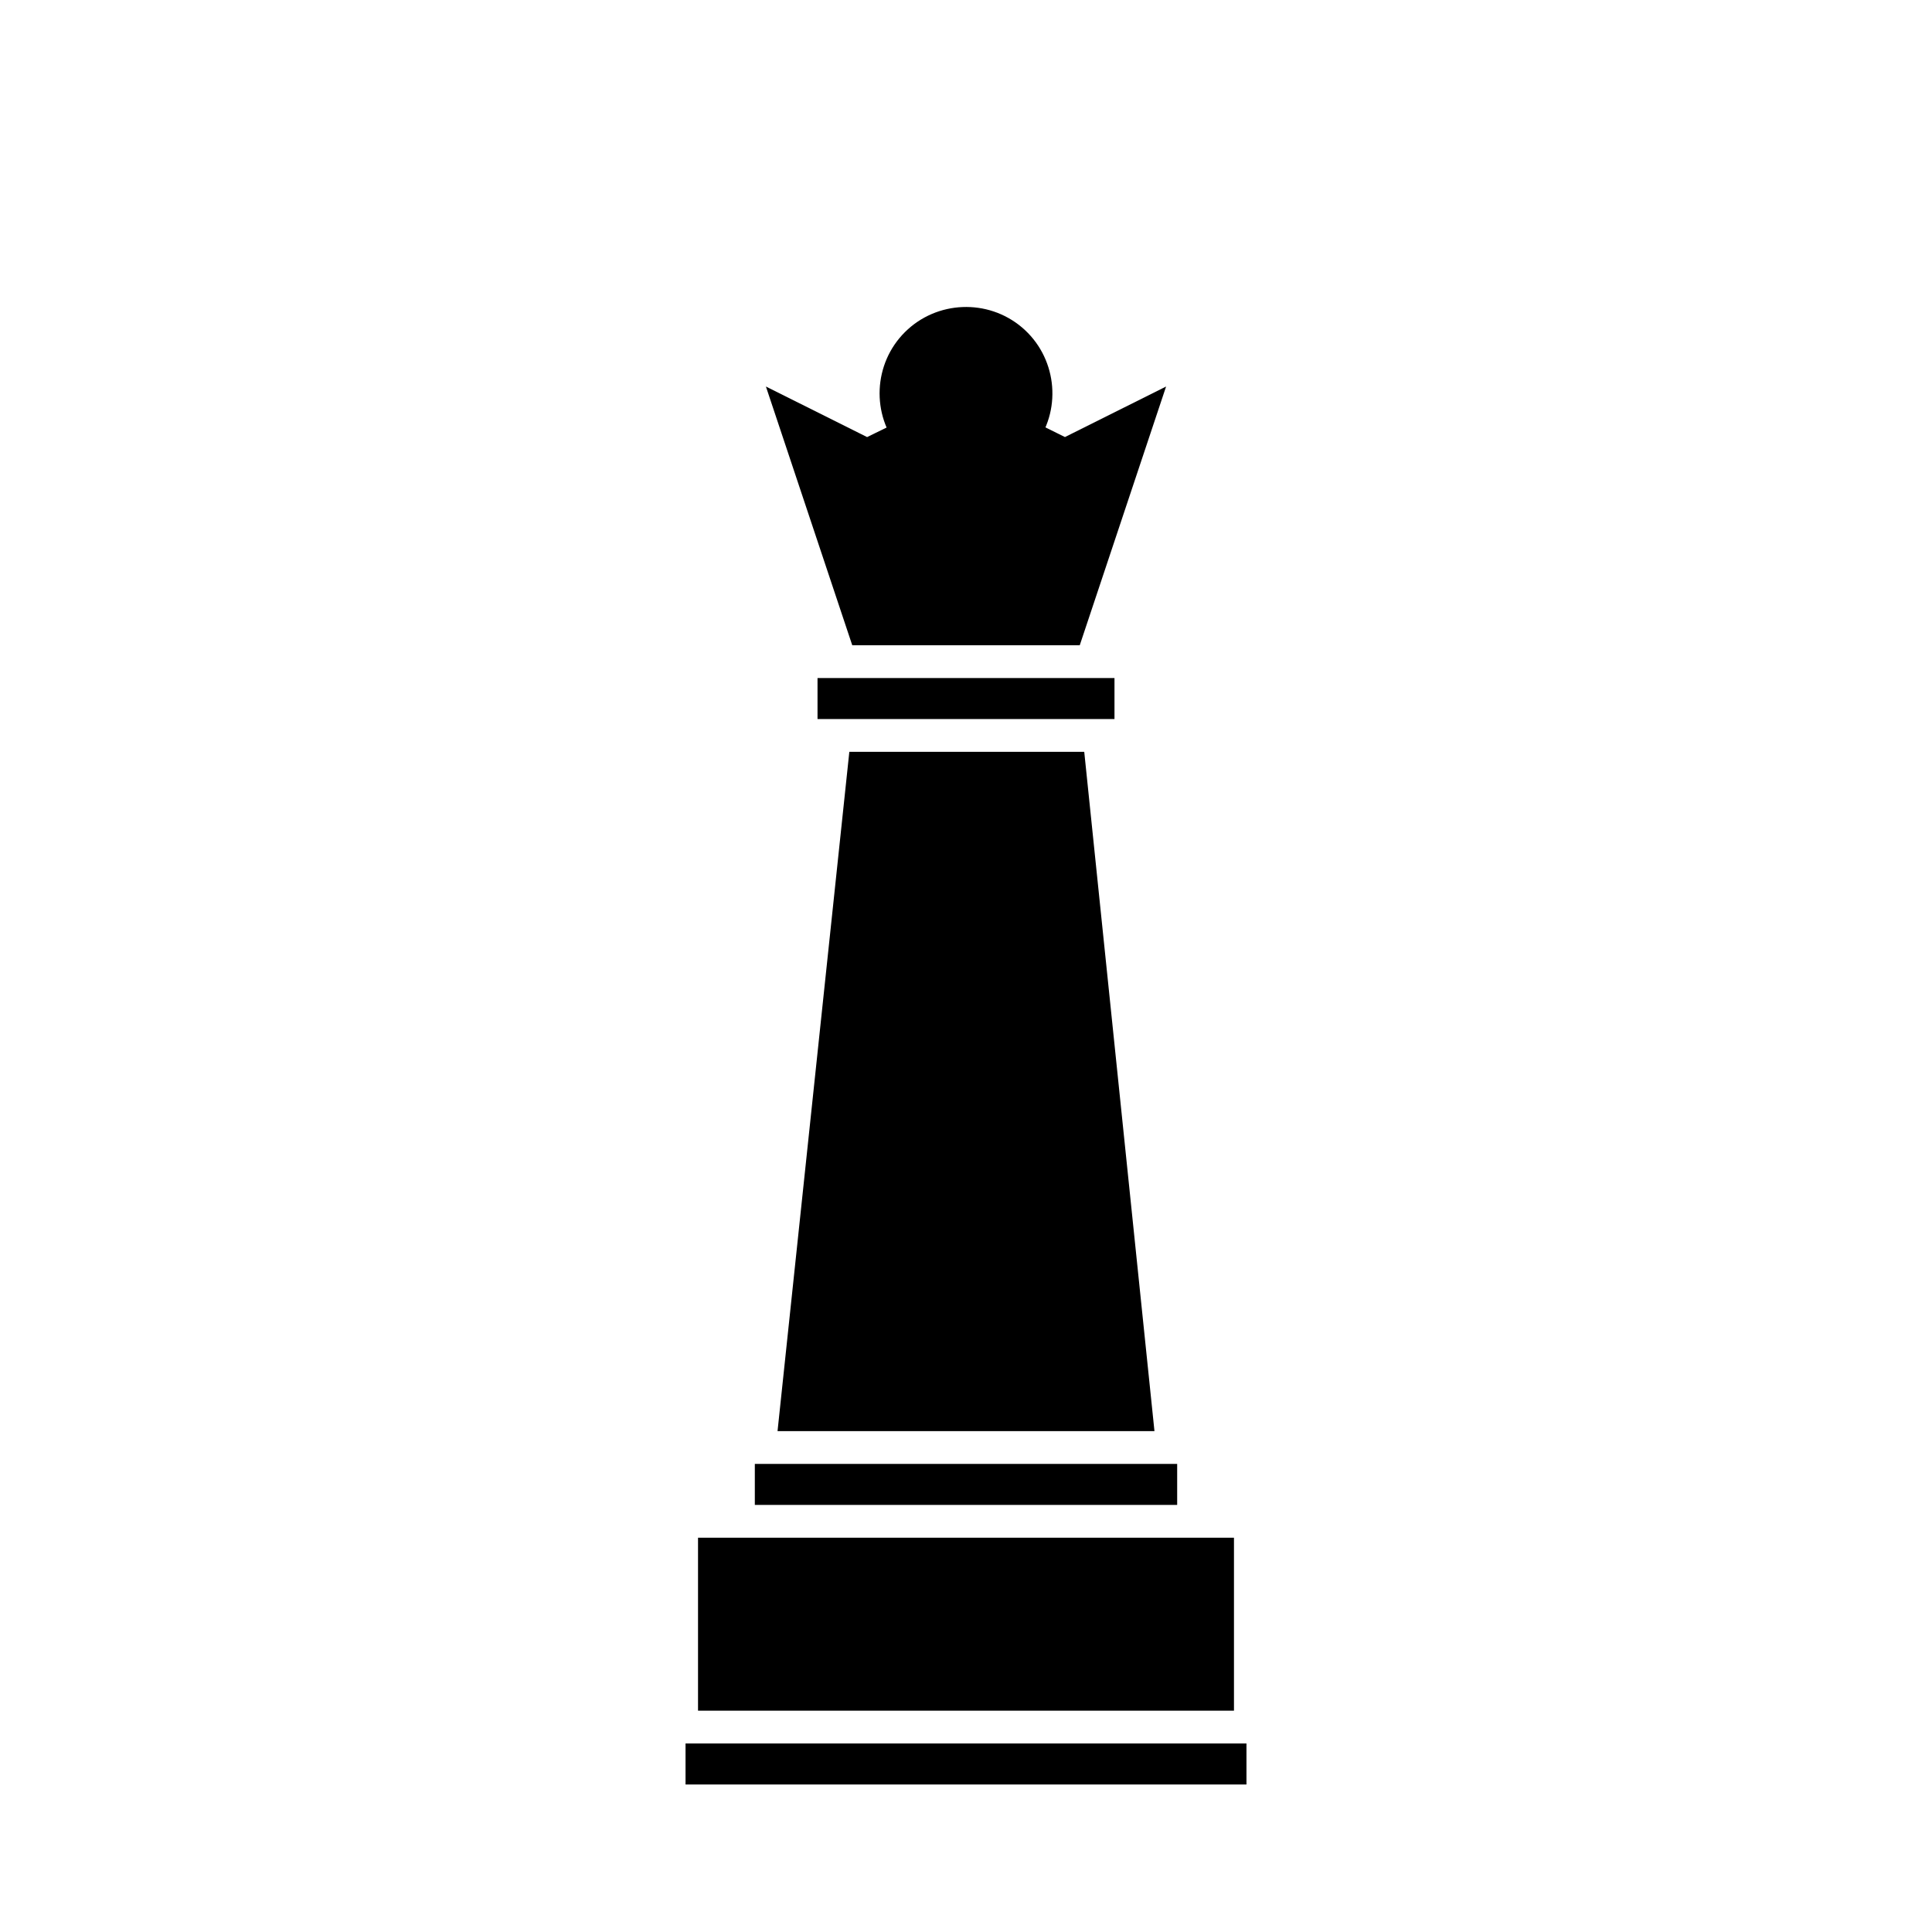 <?xml version="1.0" encoding="utf-8"?>
<!-- Generator: Adobe Illustrator 16.0.0, SVG Export Plug-In . SVG Version: 6.00 Build 0)  -->
<!DOCTYPE svg PUBLIC "-//W3C//DTD SVG 1.1//EN" "http://www.w3.org/Graphics/SVG/1.1/DTD/svg11.dtd">
<svg version="1.1" xmlns="http://www.w3.org/2000/svg" xmlns:xlink="http://www.w3.org/1999/xlink" x="0px" y="0px"
	 width="1356.973px" height="1356.973px" viewBox="-1064.556 -1403.199 1356.973 1356.973"
	 enable-background="new -1064.556 -1403.199 1356.973 1356.973" xml:space="preserve">
<g id="Background" display="none">
	<rect x="-1064.556" y="-1403.199" display="inline" fill="#9E9797" width="1356.973" height="1356.973"/>
</g>
<g id="emoji">
	<polygon points="-209.897,-217.417 -552.702,-217.417 -552.702,-306.417 -212.19,-307.417 	"/>
	<polygon points="-276.224,-420.24 -499.598,-420.24 -453.275,-862.24 -314.025,-862.24 	"/>
	<polygon points="-322.822,-962.24 -456.107,-966.911 -488.051,-1091.041 -422.56,-1090.832 -429.056,-1145.226 -387.911,-1171.726 
		-340.056,-1143.726 -353.062,-1090.611 -278.771,-1090.374 	"/>
	<g transform="translate(0,-952.362)">
		<path d="M-534.391,577.366v28.799h296.641v-28.799H-534.391z"/>
		<path d="M-574.283,629.206v121.48h14.4h362.026v-121.48H-574.283z M-545.482,658.006h318.827v63.879h-318.827V658.006z"/>
		<path d="M-583.057,773.725v28.801h393.975v-28.801H-583.057z"/>
		<path d="M-468.016,77.235l-50.422,477.089h15.998h248.739l-49.32-477.09L-468.016,77.235L-468.016,77.235z M-442.117,106.035
			h113.131l43.357,419.491h-200.813L-442.117,106.035z"/>
		<path d="M-526.605-179.354l11.004,32.963l49.635,148.747h159.795l60.637-181.71l-71.031,35.482l-69.076-34.178l-69.885,34.2
			L-526.605-179.354z M-385.708-145.942l69.188,34.223l21.666-10.822l-32.063,96.098h-118.305l-32.063-96.075l21.623,10.8
			L-385.708-145.942z"/>
		<path d="M-388.5-235.177c-14.749,0.59-29.293,6.498-40.432,17.572c-22.277,22.149-23.879,58.009-3.668,82.058l22.051-18.54
			c-10.752-12.792-9.918-31.326,1.934-43.11c11.854-11.784,30.44-12.531,43.202-1.732c12.76,10.8,15.066,29.208,5.377,42.817
			l23.467,16.695c18.219-25.59,13.744-61.201-10.236-81.495C-358.796-231.06-373.751-235.768-388.5-235.177z"/>
		<path d="M-490.357,25.396v28.8h208.577v-28.8H-490.357z"/>
	</g>
</g>
</svg>
